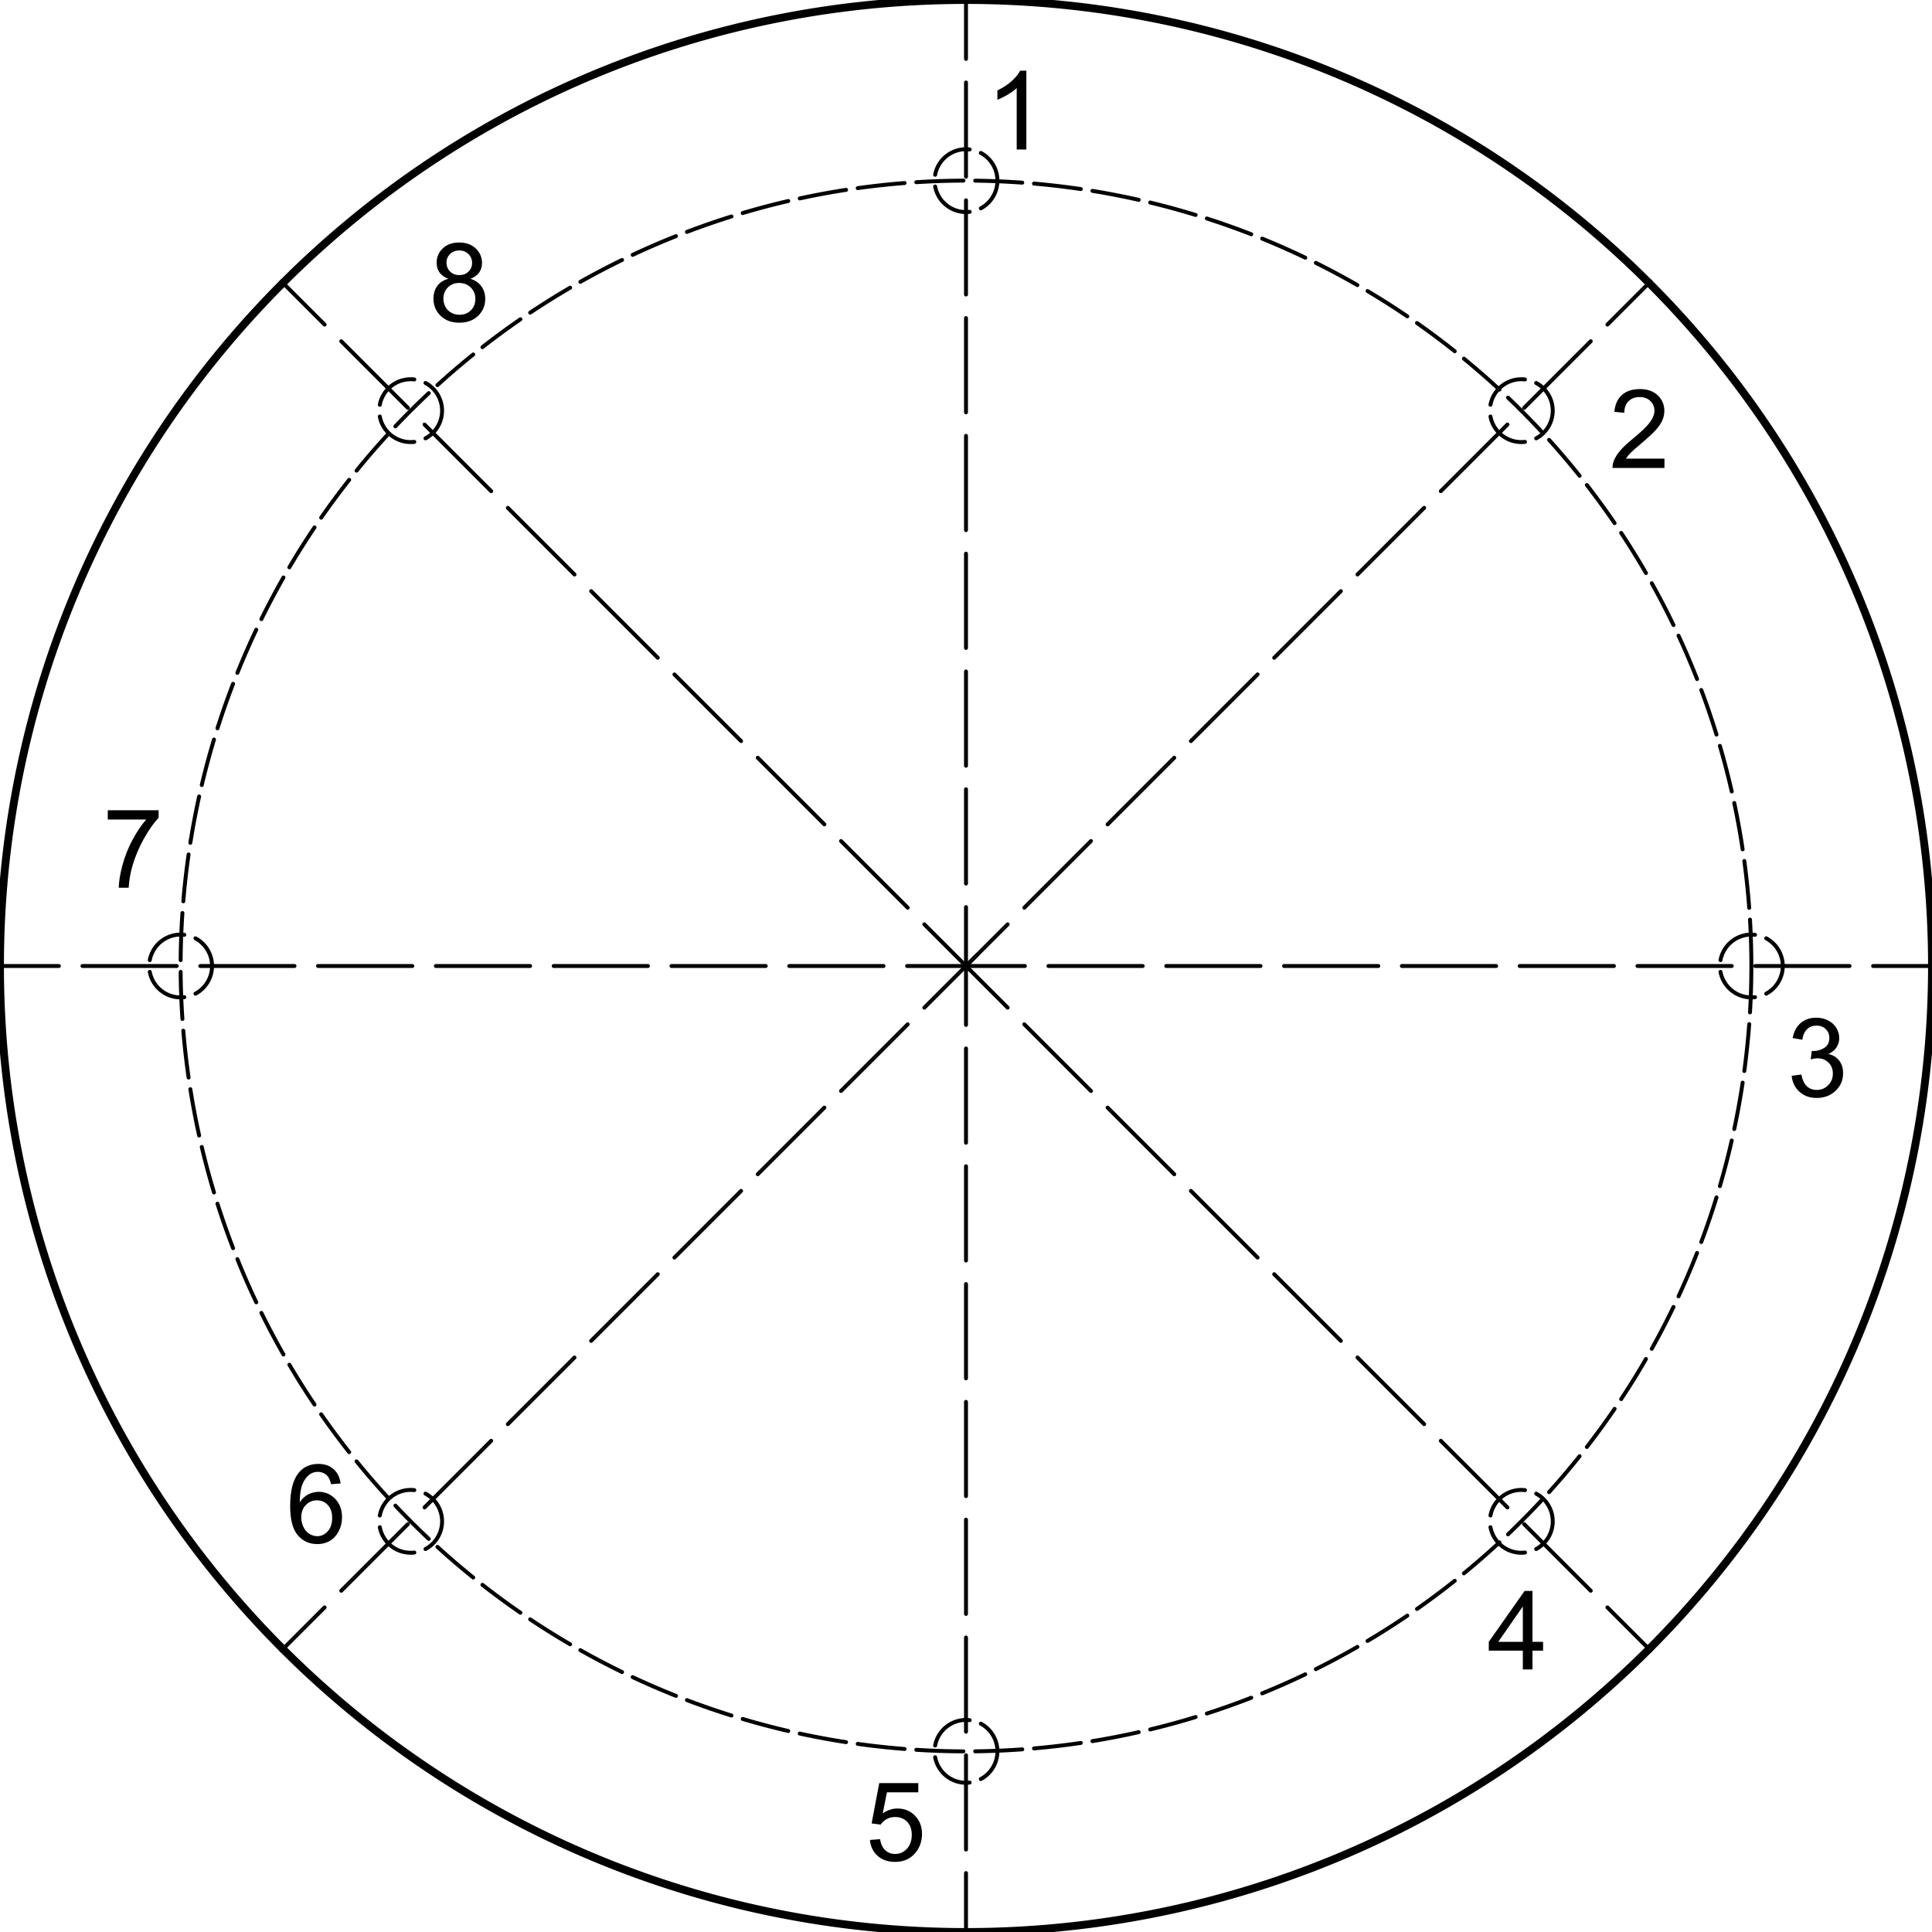 <?xml version="1.0" encoding="UTF-8"?>
<!-- 2023-02-26 15:26:43 Generated by QCAD 3.27.9 SVG Exporter -->
<svg width="123mm" height="123mm" viewBox="-61.5 -61.5 123 123" version="1.1" xmlns="http://www.w3.org/2000/svg" style="stroke-linecap:round;stroke-linejoin:round;fill:none">
    <g transform="scale(1,-1)">
        <!-- Arc -->
        <path d="M61.5,0 A61.5,61.5 0 0,1 43.487,43.487" style="stroke:#000000;stroke-width:0.5;"/>
        <!-- Arc -->
        <path d="M43.487,43.487 A61.5,61.5 0 0,1 0,61.5" style="stroke:#000000;stroke-width:0.5;"/>
        <!-- Arc -->
        <path d="M0,61.5 A61.5,61.5 0 0,1 -43.487,43.487" style="stroke:#000000;stroke-width:0.5;"/>
        <!-- Arc -->
        <path d="M-43.487,43.487 A61.5,61.5 0 0,1 -61.5,0" style="stroke:#000000;stroke-width:0.5;"/>
        <!-- Arc -->
        <path d="M-61.5,0 A61.5,61.5 0 0,1 -43.487,-43.487" style="stroke:#000000;stroke-width:0.5;"/>
        <!-- Arc -->
        <path d="M-43.487,-43.487 A61.5,61.5 0 0,1 0,-61.5" style="stroke:#000000;stroke-width:0.5;"/>
        <!-- Arc -->
        <path d="M0,-61.5 A61.5,61.5 0 0,1 43.487,-43.487" style="stroke:#000000;stroke-width:0.5;"/>
        <!-- Arc -->
        <path d="M43.487,-43.487 A61.5,61.5 0 0,1 61.5,0" style="stroke:#000000;stroke-width:0.5;"/>
        <!-- Ligne -->
        <path d="M0,0 L3.75,0 M5.25,0 L11.25,0 M12.75,0 L18.75,0 M20.25,0 L26.25,0 M27.75,0 L33.75,0 M35.25,0 L41.25,0 M42.75,0 L48.75,0 M50.25,0 L56.25,0 M57.75,0 L61.5,0 " style="stroke:#000000;stroke-width:0.25;"/>
        <!-- Ligne -->
        <path d="M0,0 L-3.75,0 M-5.25,0 L-11.25,0 M-12.75,0 L-18.75,0 M-20.25,0 L-26.25,0 M-27.75,0 L-33.75,0 M-35.25,0 L-41.25,0 M-42.75,0 L-48.75,0 M-50.25,0 L-56.25,0 M-57.75,0 L-61.5,0 " style="stroke:#000000;stroke-width:0.25;"/>
        <!-- Ligne -->
        <path d="M0,0 L0,3.75 M0,5.25 L0,11.25 M0,12.75 L0,18.75 M0,20.25 L0,26.25 M0,27.75 L0,33.75 M0,35.25 L0,41.25 M0,42.75 L0,48.75 M0,50.25 L0,56.25 M0,57.75 L0,61.5 " style="stroke:#000000;stroke-width:0.25;"/>
        <!-- Ligne -->
        <path d="M0,0 L0,-3.75 M0,-5.25 L0,-11.25 M0,-12.75 L0,-18.75 M0,-20.25 L0,-26.25 M0,-27.75 L0,-33.75 M0,-35.25 L0,-41.25 M0,-42.75 L0,-48.75 M0,-50.25 L0,-56.25 M0,-57.75 L0,-61.5 " style="stroke:#000000;stroke-width:0.25;"/>
        <!-- Ligne -->
        <path d="M0,0 L0.707,0.707 " style="stroke:#000000;stroke-width:0.25;"/>
        <!-- Ligne -->
        <path d="M0,0 L2.652,2.652 M3.712,3.712 L7.955,7.955 M9.016,9.016 L13.258,13.258 M14.319,14.319 L18.562,18.562 M19.622,19.622 L23.865,23.865 M24.925,24.925 L29.168,29.168 M30.229,30.229 L34.471,34.471 M35.532,35.532 L39.775,39.775 M40.835,40.835 L43.487,43.487 " style="stroke:#000000;stroke-width:0.25;"/>
        <!-- Ligne -->
        <path d="M0,0 L-2.652,2.652 M-3.712,3.712 L-7.955,7.955 M-9.016,9.016 L-13.258,13.258 M-14.319,14.319 L-18.562,18.562 M-19.622,19.622 L-23.865,23.865 M-24.925,24.925 L-29.168,29.168 M-30.229,30.229 L-34.471,34.471 M-35.532,35.532 L-39.775,39.775 M-40.835,40.835 L-43.487,43.487 " style="stroke:#000000;stroke-width:0.25;"/>
        <!-- Ligne -->
        <path d="M0,0 L-2.652,-2.652 M-3.712,-3.712 L-7.955,-7.955 M-9.016,-9.016 L-13.258,-13.258 M-14.319,-14.319 L-18.562,-18.562 M-19.622,-19.622 L-23.865,-23.865 M-24.925,-24.925 L-29.168,-29.168 M-30.229,-30.229 L-34.471,-34.471 M-35.532,-35.532 L-39.775,-39.775 M-40.835,-40.835 L-43.487,-43.487 " style="stroke:#000000;stroke-width:0.25;"/>
        <!-- Ligne -->
        <path d="M0,0 L2.652,-2.652 M3.712,-3.712 L7.955,-7.955 M9.016,-9.016 L13.258,-13.258 M14.319,-14.319 L18.562,-18.562 M19.622,-19.622 L23.865,-23.865 M24.925,-24.925 L29.168,-29.168 M30.229,-30.229 L34.471,-34.471 M35.532,-35.532 L39.775,-39.775 M40.835,-40.835 L43.487,-43.487 " style="stroke:#000000;stroke-width:0.25;"/>
        <!-- Cercle -->
        <path d="M50,0 A50,50 0 0,1 49.913,2.953M49.863,3.701 A50,50 0 0,1 49.551,6.685M49.445,7.427 A50,50 0 0,1 48.911,10.379M48.75,11.111 A50,50 0 0,1 47.996,14.014M47.78,14.733 A50,50 0 0,1 46.811,17.571M46.542,18.271 A50,50 0 0,1 45.363,21.029M45.042,21.707 A50,50 0 0,1 43.659,24.369M43.289,25.021 A50,50 0 0,1 41.711,27.572M41.292,28.195 A50,50 0 0,1 39.527,30.62M39.064,31.209 A50,50 0 0,1 37.122,33.496M36.615,34.049 A50,50 0 0,1 34.508,36.183M33.961,36.697 A50,50 0 0,1 31.7,38.667M31.116,39.138 A50,50 0 0,1 28.713,40.934M28.096,41.36 A50,50 0 0,1 25.565,42.97M24.918,43.349 A50,50 0 0,1 22.274,44.765M21.6,45.094 A50,50 0 0,1 18.857,46.308M18.16,46.586 A50,50 0 0,1 15.334,47.591M14.618,47.815 A50,50 0 0,1 11.725,48.606M10.995,48.776 A50,50 0 0,1 8.05,49.348M7.309,49.463 A50,50 0 0,1 4.33,49.812M3.582,49.871 A50,50 0 0,1 0.585,49.997M-0.165,50 A50,50 0 0,1 -3.163,49.9M-3.911,49.847 A50,50 0 0,1 -6.893,49.523M-7.635,49.414 A50,50 0 0,1 -10.584,48.867M-11.316,48.703 A50,50 0 0,1 -14.216,47.937M-14.933,47.718 A50,50 0 0,1 -17.768,46.736M-18.467,46.465 A50,50 0 0,1 -21.22,45.274M-21.897,44.95 A50,50 0 0,1 -24.553,43.556M-25.203,43.183 A50,50 0 0,1 -27.747,41.594M-28.368,41.173 A50,50 0 0,1 -30.786,39.398M-31.373,38.932 A50,50 0 0,1 -33.651,36.981M-34.202,36.472 A50,50 0 0,1 -36.328,34.355M-36.839,33.807 A50,50 0 0,1 -38.8,31.537M-39.269,30.951 A50,50 0 0,1 -41.054,28.541M-41.477,27.922 A50,50 0 0,1 -43.077,25.384M-43.453,24.735 A50,50 0 0,1 -44.858,22.085M-45.184,21.41 A50,50 0 0,1 -46.387,18.662M-46.661,17.964 A50,50 0 0,1 -47.655,15.134M-47.876,14.417 A50,50 0 0,1 -48.655,11.521M-48.822,10.79 A50,50 0 0,1 -49.381,7.843M-49.493,7.101 A50,50 0 0,1 -49.83,4.12M-49.886,3.372 A50,50 0 0,1 -49.999,0.375M-49.999,-0.375 A50,50 0 0,1 -49.886,-3.372M-49.83,-4.12 A50,50 0 0,1 -49.493,-7.101M-49.381,-7.843 A50,50 0 0,1 -48.822,-10.79M-48.655,-11.521 A50,50 0 0,1 -47.876,-14.417M-47.655,-15.134 A50,50 0 0,1 -46.661,-17.964M-46.387,-18.662 A50,50 0 0,1 -45.184,-21.41M-44.858,-22.085 A50,50 0 0,1 -43.453,-24.735M-43.077,-25.384 A50,50 0 0,1 -41.477,-27.922M-41.054,-28.541 A50,50 0 0,1 -39.269,-30.951M-38.8,-31.537 A50,50 0 0,1 -36.839,-33.807M-36.328,-34.355 A50,50 0 0,1 -34.202,-36.472M-33.651,-36.981 A50,50 0 0,1 -31.373,-38.932M-30.786,-39.398 A50,50 0 0,1 -28.368,-41.173M-27.747,-41.594 A50,50 0 0,1 -25.203,-43.183M-24.553,-43.556 A50,50 0 0,1 -21.897,-44.95M-21.22,-45.274 A50,50 0 0,1 -18.467,-46.465M-17.768,-46.736 A50,50 0 0,1 -14.933,-47.718M-14.216,-47.937 A50,50 0 0,1 -11.316,-48.703M-10.584,-48.867 A50,50 0 0,1 -7.635,-49.414M-6.893,-49.523 A50,50 0 0,1 -3.911,-49.847M-3.163,-49.9 A50,50 0 0,1 -0.165,-50M0.585,-49.997 A50,50 0 0,1 3.582,-49.871M4.33,-49.812 A50,50 0 0,1 7.309,-49.463M8.05,-49.348 A50,50 0 0,1 10.995,-48.776M11.725,-48.606 A50,50 0 0,1 14.618,-47.815M15.334,-47.591 A50,50 0 0,1 18.16,-46.586M18.857,-46.308 A50,50 0 0,1 21.6,-45.094M22.274,-44.765 A50,50 0 0,1 24.918,-43.349M25.565,-42.97 A50,50 0 0,1 28.096,-41.36M28.713,-40.934 A50,50 0 0,1 31.116,-39.138M31.7,-38.667 A50,50 0 0,1 33.961,-36.697M34.508,-36.183 A50,50 0 0,1 36.615,-34.049M37.122,-33.496 A50,50 0 0,1 39.064,-31.209M39.527,-30.62 A50,50 0 0,1 41.292,-28.195M41.711,-27.572 A50,50 0 0,1 43.289,-25.021M43.659,-24.369 A50,50 0 0,1 45.042,-21.707M45.363,-21.029 A50,50 0 0,1 46.542,-18.271M46.811,-17.571 A50,50 0 0,1 47.78,-14.733M47.996,-14.014 A50,50 0 0,1 48.75,-11.111M48.911,-10.379 A50,50 0 0,1 49.445,-7.427M49.551,-6.685 A50,50 0 0,1 49.863,-3.701M49.913,-2.953 A50,50 0 0,1 50,0" style="stroke:#000000;stroke-width:0.25;"/>
        <!-- Cercle -->
        <path d="M52,0 A2,2 0 0,1 50.944,1.763M50.233,1.986 A2,2 0 0,1 48.035,0.373M48.035,-0.373 A2,2 0 0,1 50.233,-1.986M50.944,-1.763 A2,2 0 0,1 52,0" style="stroke:#000000;stroke-width:0.25;"/>
        <!-- Cercle -->
        <path d="M37.355,35.355 A2,2 0 0,1 36.3,37.118M35.588,37.342 A2,2 0 0,1 33.39,35.728M33.39,34.983 A2,2 0 0,1 35.588,33.369M36.3,33.592 A2,2 0 0,1 37.355,35.355" style="stroke:#000000;stroke-width:0.25;"/>
        <!-- Cercle -->
        <path d="M2,50 A2,2 0 0,1 0.944,51.763M0.233,51.986 A2,2 0 0,1 -1.965,50.373M-1.965,49.627 A2,2 0 0,1 0.233,48.014M0.944,48.237 A2,2 0 0,1 2,50" style="stroke:#000000;stroke-width:0.25;"/>
        <!-- Cercle -->
        <path d="M-33.355,35.355 A2,2 0 0,1 -34.411,37.118M-35.123,37.342 A2,2 0 0,1 -37.32,35.728M-37.32,34.983 A2,2 0 0,1 -35.123,33.369M-34.411,33.592 A2,2 0 0,1 -33.355,35.355" style="stroke:#000000;stroke-width:0.25;"/>
        <!-- Cercle -->
        <path d="M-48,0 A2,2 0 0,1 -49.056,1.763M-49.767,1.986 A2,2 0 0,1 -51.965,0.373M-51.965,-0.373 A2,2 0 0,1 -49.767,-1.986M-49.056,-1.763 A2,2 0 0,1 -48,0" style="stroke:#000000;stroke-width:0.25;"/>
        <!-- Cercle -->
        <path d="M-33.355,-35.355 A2,2 0 0,1 -34.411,-33.592M-35.123,-33.369 A2,2 0 0,1 -37.32,-34.983M-37.32,-35.728 A2,2 0 0,1 -35.123,-37.342M-34.411,-37.118 A2,2 0 0,1 -33.355,-35.355" style="stroke:#000000;stroke-width:0.25;"/>
        <!-- Cercle -->
        <path d="M2,-50 A2,2 0 0,1 0.944,-48.237M0.233,-48.014 A2,2 0 0,1 -1.965,-49.627M-1.965,-50.373 A2,2 0 0,1 0.233,-51.986M0.944,-51.763 A2,2 0 0,1 2,-50" style="stroke:#000000;stroke-width:0.25;"/>
        <!-- Cercle -->
        <path d="M37.355,-35.355 A2,2 0 0,1 36.3,-33.592M35.588,-33.369 A2,2 0 0,1 33.39,-34.983M33.39,-35.728 A2,2 0 0,1 35.588,-37.342M36.3,-37.118 A2,2 0 0,1 37.355,-35.355" style="stroke:#000000;stroke-width:0.25;"/>
        <!-- Texte: 1 -->
        <g>
            <path d="M3.842,51.98 L3.228,51.98 L3.228,55.892 C3.08,55.751 2.886,55.61 2.646,55.469 C2.406,55.328 2.191,55.222 2,55.151 L2,55.745 C2.343,55.906 2.643,56.102 2.9,56.331 C3.157,56.561 3.339,56.784 3.446,57 L3.842,57 Z" style="fill:#000000;fill-rule:evenodd;"/>
        </g>
        <!-- Texte: 2 -->
        <g>
            <path d="M44.467,32.3 L44.467,31.709 L41.162,31.709 C41.157,31.857 41.181,32 41.234,32.136 C41.318,32.361 41.453,32.583 41.638,32.801 C41.823,33.019 42.091,33.272 42.441,33.558 C42.984,34.004 43.352,34.357 43.543,34.617 C43.734,34.877 43.829,35.124 43.829,35.355 C43.829,35.599 43.742,35.804 43.568,35.971 C43.394,36.138 43.167,36.222 42.888,36.222 C42.592,36.222 42.356,36.133 42.178,35.956 C42.001,35.778 41.911,35.533 41.909,35.219 L41.278,35.284 C41.321,35.755 41.484,36.113 41.766,36.36 C42.048,36.607 42.426,36.73 42.901,36.73 C43.381,36.73 43.761,36.597 44.041,36.331 C44.32,36.065 44.46,35.735 44.46,35.342 C44.46,35.142 44.419,34.945 44.337,34.752 C44.255,34.559 44.12,34.355 43.93,34.141 C43.74,33.928 43.424,33.634 42.983,33.261 C42.615,32.952 42.379,32.742 42.274,32.632 C42.169,32.522 42.083,32.411 42.015,32.3 Z" style="fill:#000000;fill-rule:evenodd;"/>
        </g>
        <!-- Texte: 3 -->
        <g>
            <path d="M52.566,-6.991 L53.18,-6.909 C53.251,-7.257 53.371,-7.508 53.54,-7.661 C53.709,-7.815 53.916,-7.891 54.159,-7.891 C54.448,-7.891 54.692,-7.791 54.891,-7.591 C55.09,-7.391 55.189,-7.143 55.189,-6.848 C55.189,-6.566 55.097,-6.333 54.913,-6.15 C54.729,-5.967 54.494,-5.876 54.21,-5.876 C54.094,-5.876 53.95,-5.899 53.777,-5.944 L53.845,-5.405 C53.886,-5.41 53.919,-5.412 53.944,-5.412 C54.206,-5.412 54.441,-5.344 54.65,-5.207 C54.859,-5.071 54.964,-4.861 54.964,-4.576 C54.964,-4.351 54.888,-4.165 54.735,-4.017 C54.583,-3.869 54.386,-3.795 54.145,-3.795 C53.907,-3.795 53.708,-3.87 53.548,-4.02 C53.389,-4.17 53.287,-4.396 53.242,-4.696 L52.628,-4.587 C52.703,-4.175 52.873,-3.856 53.139,-3.63 C53.405,-3.404 53.736,-3.291 54.132,-3.291 C54.405,-3.291 54.656,-3.349 54.886,-3.466 C55.115,-3.583 55.291,-3.743 55.412,-3.945 C55.534,-4.148 55.595,-4.362 55.595,-4.59 C55.595,-4.806 55.537,-5.003 55.421,-5.18 C55.305,-5.357 55.133,-5.498 54.906,-5.603 C55.202,-5.671 55.431,-5.813 55.595,-6.027 C55.759,-6.242 55.84,-6.511 55.84,-6.834 C55.84,-7.271 55.681,-7.641 55.363,-7.944 C55.045,-8.248 54.642,-8.4 54.156,-8.4 C53.717,-8.4 53.352,-8.269 53.062,-8.007 C52.773,-7.746 52.607,-7.407 52.566,-6.991" style="fill:#000000;fill-rule:evenodd;"/>
        </g>
        <!-- Texte: 4 -->
        <g>
            <path d="M35.451,-44.786 L35.451,-43.589 L33.282,-43.589 L33.282,-43.026 L35.563,-39.786 L36.065,-39.786 L36.065,-43.026 L36.74,-43.026 L36.74,-43.589 L36.065,-43.589 L36.065,-44.786 Z M35.451,-43.026 L35.451,-40.772 L33.886,-43.026 Z" style="fill:#000000;fill-rule:evenodd;"/>
        </g>
        <!-- Texte: 5 -->
        <g>
            <path d="M-6.117,-55.642 L-5.472,-55.588 C-5.424,-55.901 -5.313,-56.137 -5.139,-56.295 C-4.965,-56.453 -4.756,-56.532 -4.51,-56.532 C-4.215,-56.532 -3.965,-56.421 -3.76,-56.198 C-3.555,-55.975 -3.453,-55.68 -3.453,-55.311 C-3.453,-54.961 -3.551,-54.685 -3.748,-54.483 C-3.945,-54.28 -4.202,-54.179 -4.521,-54.179 C-4.718,-54.179 -4.897,-54.224 -5.056,-54.314 C-5.215,-54.404 -5.34,-54.52 -5.431,-54.663 L-6.008,-54.588 L-5.523,-52.02 L-3.037,-52.02 L-3.037,-52.607 L-5.032,-52.607 L-5.301,-53.95 C-5.001,-53.741 -4.686,-53.637 -4.357,-53.637 C-3.92,-53.637 -3.552,-53.788 -3.252,-54.09 C-2.952,-54.393 -2.801,-54.782 -2.801,-55.257 C-2.801,-55.709 -2.933,-56.1 -3.197,-56.43 C-3.518,-56.835 -3.955,-57.037 -4.51,-57.037 C-4.965,-57.037 -5.336,-56.91 -5.624,-56.655 C-5.911,-56.401 -6.076,-56.063 -6.117,-55.642" style="fill:#000000;fill-rule:evenodd;"/>
        </g>
        <!-- Texte: 6 -->
        <g>
            <path d="M-39.814,-32.944 L-40.424,-32.991 C-40.479,-32.75 -40.556,-32.575 -40.656,-32.466 C-40.822,-32.291 -41.027,-32.204 -41.27,-32.204 C-41.466,-32.204 -41.637,-32.258 -41.785,-32.367 C-41.978,-32.508 -42.131,-32.714 -42.242,-32.985 C-42.354,-33.255 -42.412,-33.641 -42.416,-34.141 C-42.268,-33.916 -42.088,-33.749 -41.874,-33.639 C-41.66,-33.53 -41.436,-33.476 -41.202,-33.476 C-40.793,-33.476 -40.444,-33.626 -40.157,-33.928 C-39.869,-34.229 -39.725,-34.618 -39.725,-35.096 C-39.725,-35.41 -39.793,-35.701 -39.928,-35.971 C-40.063,-36.24 -40.249,-36.446 -40.486,-36.59 C-40.722,-36.733 -40.991,-36.804 -41.291,-36.804 C-41.802,-36.804 -42.219,-36.616 -42.542,-36.24 C-42.865,-35.864 -43.027,-35.244 -43.027,-34.38 C-43.027,-33.413 -42.848,-32.711 -42.491,-32.272 C-42.18,-31.89 -41.76,-31.699 -41.233,-31.699 C-40.839,-31.699 -40.517,-31.809 -40.266,-32.03 C-40.014,-32.25 -39.864,-32.555 -39.814,-32.944 M-42.321,-35.099 C-42.321,-35.311 -42.276,-35.513 -42.186,-35.706 C-42.096,-35.9 -41.971,-36.047 -41.809,-36.148 C-41.648,-36.249 -41.478,-36.3 -41.301,-36.3 C-41.042,-36.3 -40.819,-36.195 -40.632,-35.986 C-40.446,-35.777 -40.353,-35.493 -40.353,-35.133 C-40.353,-34.788 -40.445,-34.515 -40.629,-34.316 C-40.813,-34.117 -41.045,-34.018 -41.325,-34.018 C-41.602,-34.018 -41.837,-34.117 -42.031,-34.316 C-42.224,-34.515 -42.321,-34.776 -42.321,-35.099" style="fill:#000000;fill-rule:evenodd;"/>
        </g>
        <!-- Texte: 7 -->
        <g>
            <path d="M-54.639,9.326 L-54.639,9.916 L-51.402,9.916 L-51.402,9.438 C-51.721,9.1 -52.036,8.649 -52.349,8.088 C-52.661,7.526 -52.903,6.949 -53.073,6.355 C-53.196,5.937 -53.275,5.479 -53.309,4.981 L-53.94,4.981 C-53.933,5.374 -53.856,5.849 -53.708,6.406 C-53.56,6.963 -53.348,7.5 -53.072,8.018 C-52.795,8.535 -52.502,8.971 -52.19,9.326 Z" style="fill:#000000;fill-rule:evenodd;"/>
        </g>
        <!-- Texte: 8 -->
        <g>
            <path d="M-32.951,43.752 C-33.206,43.845 -33.395,43.978 -33.517,44.151 C-33.64,44.324 -33.702,44.531 -33.702,44.772 C-33.702,45.136 -33.571,45.442 -33.309,45.69 C-33.048,45.937 -32.7,46.061 -32.266,46.061 C-31.829,46.061 -31.478,45.934 -31.212,45.681 C-30.946,45.427 -30.813,45.119 -30.813,44.755 C-30.813,44.523 -30.874,44.321 -30.995,44.15 C-31.117,43.978 -31.302,43.845 -31.549,43.752 C-31.243,43.652 -31.009,43.491 -30.849,43.268 C-30.688,43.045 -30.608,42.779 -30.608,42.47 C-30.608,42.042 -30.759,41.683 -31.062,41.392 C-31.364,41.101 -31.762,40.956 -32.255,40.956 C-32.749,40.956 -33.147,41.102 -33.449,41.394 C-33.752,41.686 -33.903,42.05 -33.903,42.487 C-33.903,42.812 -33.82,43.084 -33.656,43.304 C-33.491,43.523 -33.256,43.673 -32.951,43.752 M-33.074,44.792 C-33.074,44.556 -32.998,44.363 -32.846,44.213 C-32.693,44.063 -32.495,43.987 -32.252,43.987 C-32.016,43.987 -31.822,44.062 -31.671,44.211 C-31.519,44.36 -31.444,44.542 -31.444,44.758 C-31.444,44.983 -31.522,45.173 -31.677,45.326 C-31.833,45.48 -32.027,45.556 -32.259,45.556 C-32.493,45.556 -32.688,45.481 -32.842,45.331 C-32.997,45.181 -33.074,45.002 -33.074,44.792 M-33.272,42.483 C-33.272,42.308 -33.23,42.139 -33.147,41.975 C-33.064,41.812 -32.941,41.685 -32.777,41.595 C-32.614,41.505 -32.437,41.46 -32.249,41.46 C-31.955,41.46 -31.713,41.555 -31.522,41.743 C-31.331,41.932 -31.236,42.172 -31.236,42.463 C-31.236,42.759 -31.334,43.003 -31.531,43.196 C-31.727,43.389 -31.974,43.486 -32.269,43.486 C-32.558,43.486 -32.797,43.391 -32.987,43.2 C-33.177,43.009 -33.272,42.77 -33.272,42.483" style="fill:#000000;fill-rule:evenodd;"/>
        </g>
    </g>
</svg>
